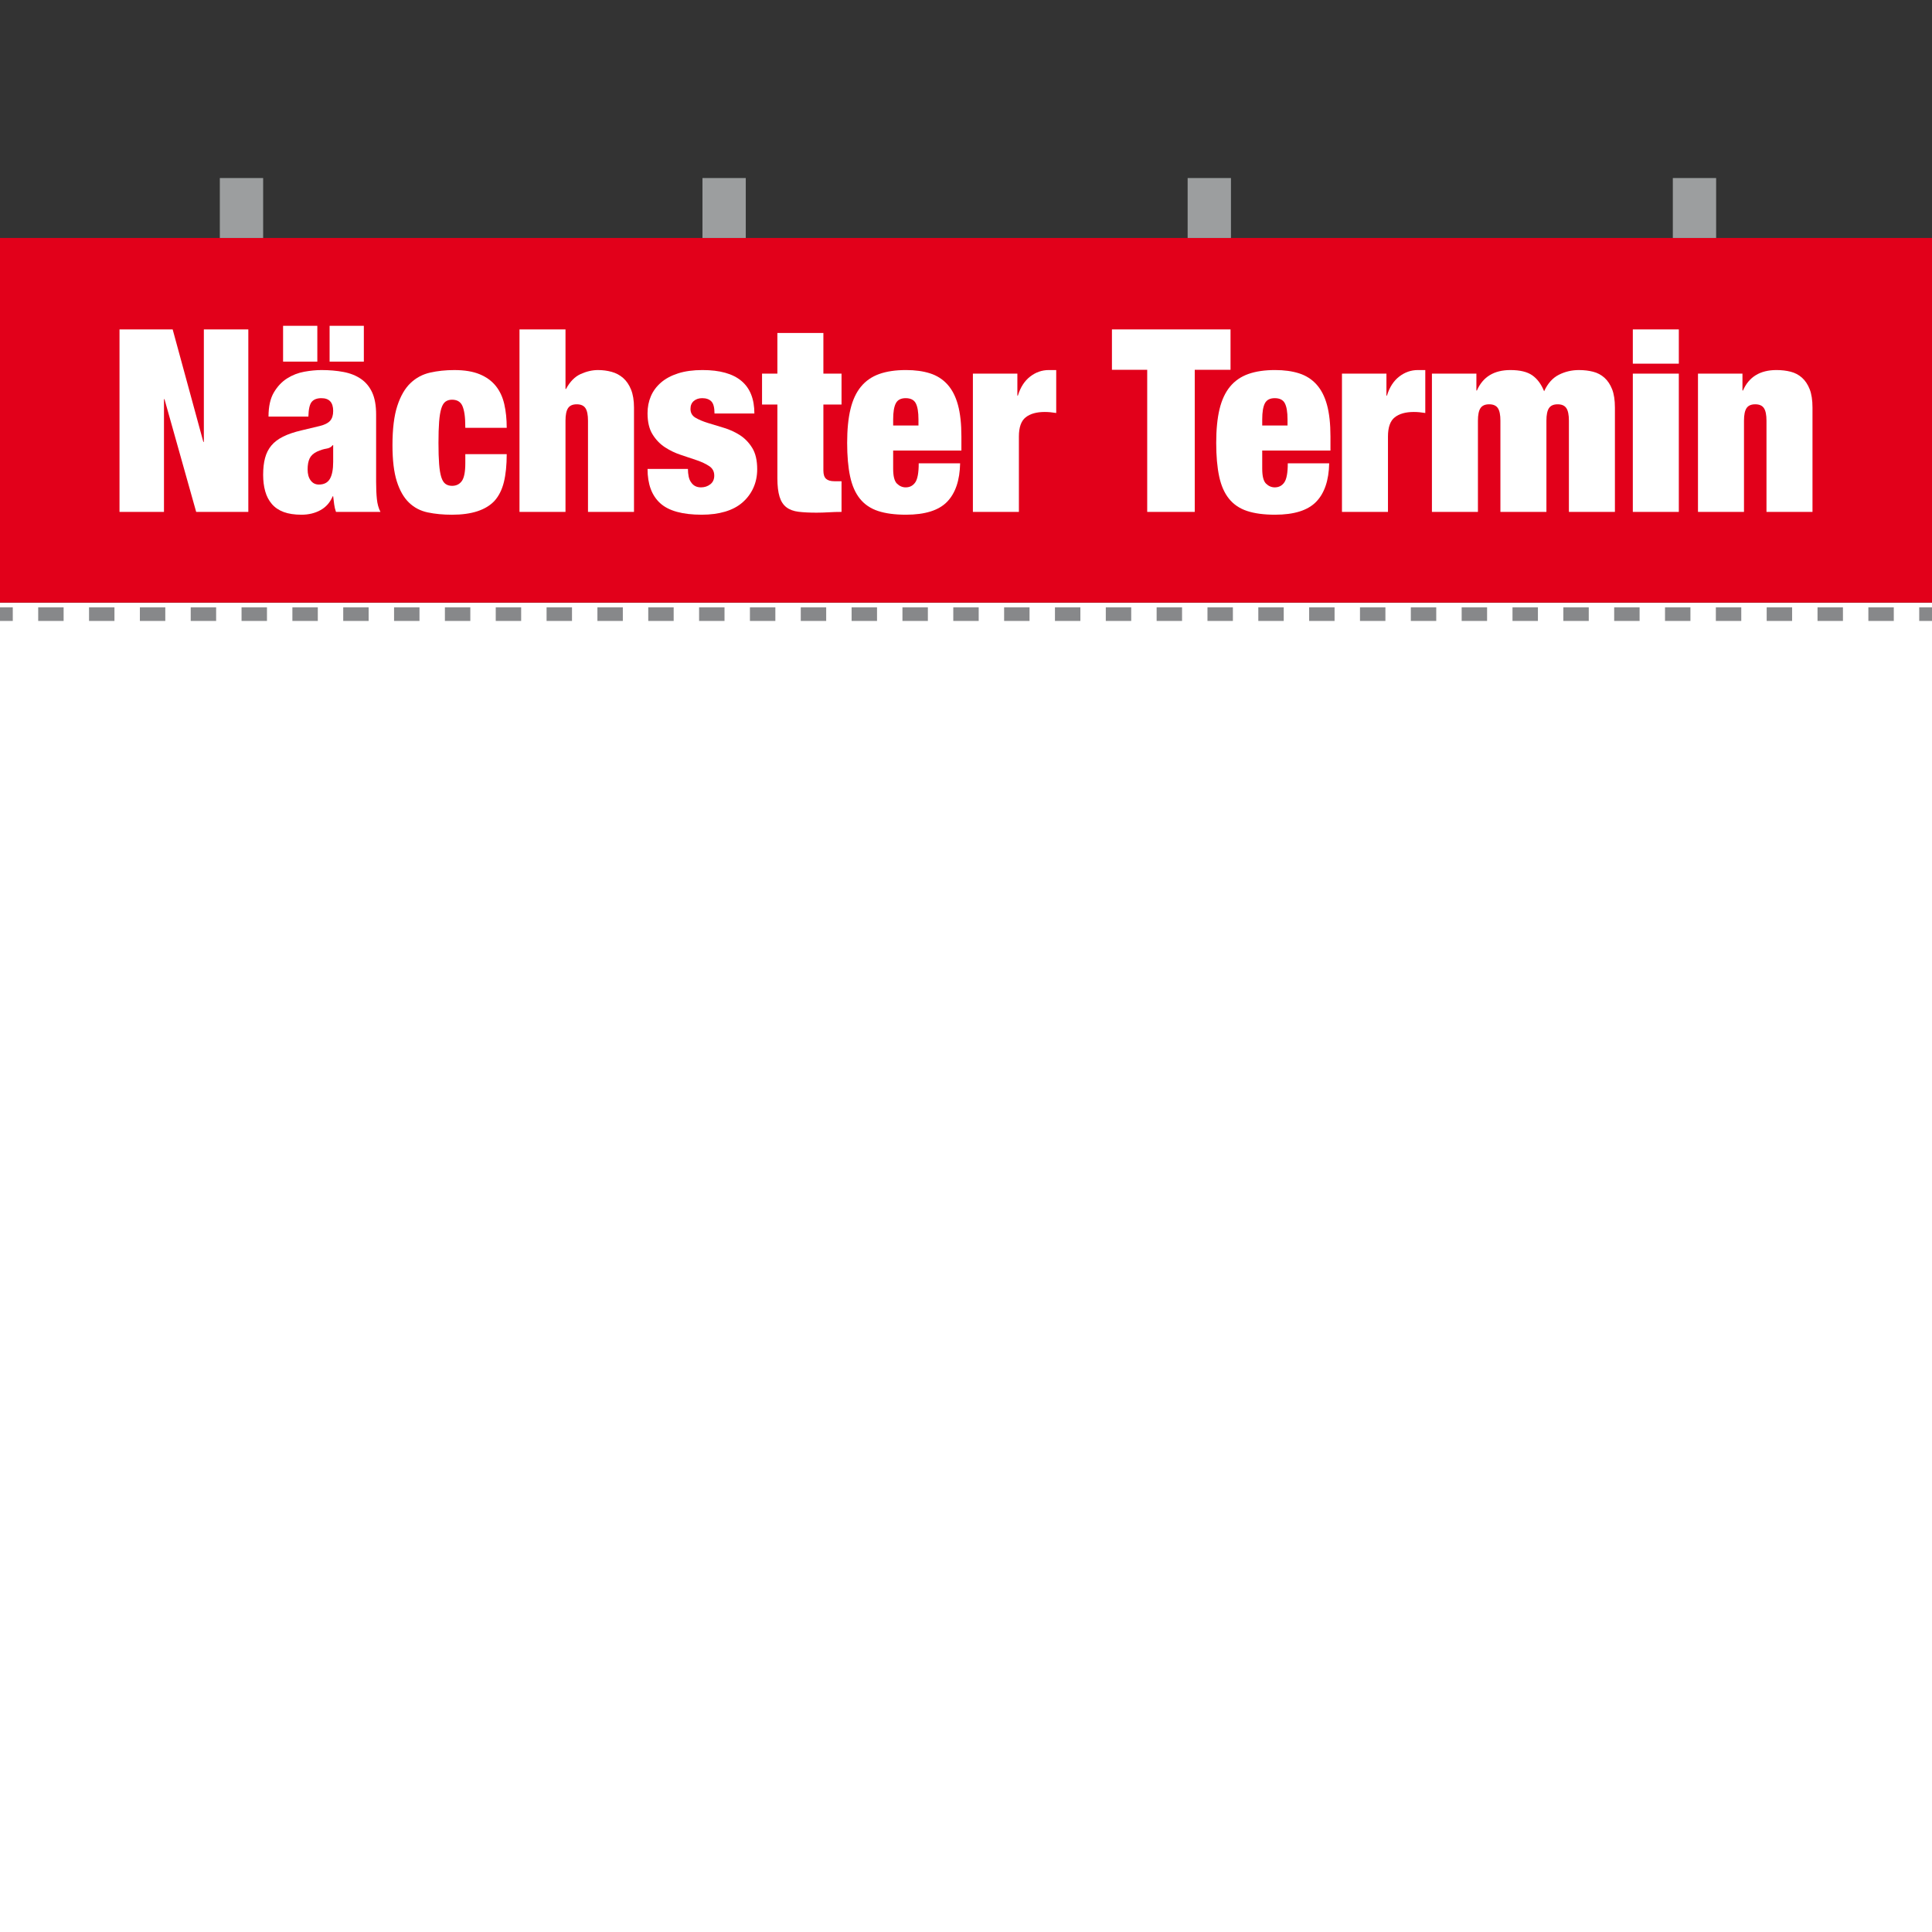 <?xml version="1.0" encoding="UTF-8" standalone="no"?>
<!-- Generator: Adobe Illustrator 15.0.2, SVG Export Plug-In . SVG Version: 6.00 Build 0)  -->

<svg
   xmlns:dc="http://purl.org/dc/elements/1.1/"
   xmlns:cc="http://creativecommons.org/ns#"
   xmlns:rdf="http://www.w3.org/1999/02/22-rdf-syntax-ns#"
   xmlns:svg="http://www.w3.org/2000/svg"
   xmlns="http://www.w3.org/2000/svg"
   xmlns:sodipodi="http://sodipodi.sourceforge.net/DTD/sodipodi-0.dtd"
   xmlns:inkscape="http://www.inkscape.org/namespaces/inkscape"
   version="1.1"
   x="0px"
   y="0px"
   width="1133.86px"
   height="1133.86px"
   viewBox="0 0 1133.86 1133.86"
   enable-background="new 0 0 1133.86 1133.86"
   xml:space="preserve"
   id="svg2"
   inkscape:version="0.91 r13725"
   sodipodi:docname="kalender.svg"><rect x="0" y="0" width="1133.86" height="1133.86" fill="#333333" stroke="none"/><defs
     id="defs66" /><sodipodi:namedview
     pagecolor="#ffffff"
     bordercolor="#666666"
     borderopacity="1"
     objecttolerance="10"
     gridtolerance="10"
     guidetolerance="10"
     inkscape:pageopacity="0"
     inkscape:pageshadow="2"
     inkscape:window-width="1366"
     inkscape:window-height="707"
     id="namedview64"
     showgrid="false"
     showguides="true"
     inkscape:zoom="0.41627715"
     inkscape:cx="585.958"
     inkscape:cy="467.54791"
     inkscape:window-x="0"
     inkscape:window-y="27"
     inkscape:window-maximized="1"
     inkscape:current-layer="Ebene_1" /><g
     id="Lines" /><g
     id="Ebene_1"><rect
       y="353.645"
       width="1133.86"
       height="780.216"
       id="rect6"
       fill="#FFFFFF" /><rect
       y="139.661"
       fill="#E2001A"
       width="1133.86"
       height="213.983"
       id="rect8" /><g
       id="g10"><path
         fill="#FFFFFF"
         d="M101.336,193.328l18,66h0.301v-66h26.1v107.1h-30.6l-18.601-66.149h-0.3v66.149h-26.1v-107.1H101.336z"
         id="path12" /><path
         fill="#FFFFFF"
         d="M196.136,296.078c-0.201-1.5-0.4-3.099-0.6-4.8h-0.301c-1.5,3.6-3.876,6.3-7.125,8.1    c-3.25,1.8-6.975,2.7-11.175,2.7c-4.102,0-7.575-0.525-10.425-1.575s-5.175-2.625-6.975-4.725c-1.801-2.101-3.102-4.599-3.9-7.5    c-0.802-2.899-1.2-6.099-1.2-9.601c0-3.799,0.375-7.099,1.125-9.899c0.75-2.799,1.974-5.225,3.675-7.275    c1.699-2.049,3.999-3.799,6.9-5.25c2.899-1.448,6.499-2.674,10.8-3.675l10.65-2.55c2.899-0.699,4.95-1.726,6.149-3.075    c1.2-1.351,1.801-3.274,1.801-5.775c0-4.999-2.302-7.5-6.9-7.5c-2.602,0-4.5,0.727-5.7,2.175c-1.2,1.451-1.852,4.327-1.95,8.625    h-23.399c0-5.898,1.05-10.624,3.149-14.175c2.101-3.548,4.699-6.3,7.801-8.25c3.098-1.95,6.449-3.248,10.05-3.899    c3.6-0.649,6.949-0.976,10.05-0.976c4.699,0,9.023,0.375,12.975,1.125c3.949,0.75,7.351,2.101,10.2,4.05    c2.851,1.95,5.049,4.602,6.601,7.95c1.549,3.352,2.324,7.676,2.324,12.976v39.6c0,3.802,0.15,7.15,0.45,10.05    c0.3,2.901,0.999,5.4,2.101,7.5h-26.101C196.685,299.028,196.335,297.578,196.136,296.078z M186.235,191.228v21h-20.1v-21H186.235    z M193.586,281.078c1.298-2.198,1.95-5.55,1.95-10.05v-9.75h-0.301c-0.801,1.102-2.024,1.776-3.675,2.024    c-1.649,0.251-3.476,0.825-5.475,1.726c-2.101,1-3.551,2.324-4.351,3.975c-0.801,1.65-1.199,3.825-1.199,6.525    c0,2.699,0.6,4.852,1.8,6.449c1.2,1.602,2.798,2.4,4.8,2.4C190.136,284.378,192.285,283.278,193.586,281.078z M213.536,191.228v21    h-20.101v-21H213.536z"
         id="path14" /><path
         fill="#FFFFFF"
         d="M272.636,243.053c-0.3-2.048-0.75-3.724-1.35-5.024c-1.102-2.3-3.102-3.45-6-3.45    c-1.5,0-2.775,0.375-3.825,1.125s-1.875,2.1-2.476,4.05c-0.6,1.95-1.026,4.552-1.274,7.8c-0.251,3.251-0.375,7.376-0.375,12.375    c0,5.002,0.124,9.127,0.375,12.375c0.248,3.251,0.675,5.827,1.274,7.726c0.601,1.9,1.426,3.225,2.476,3.975    s2.325,1.125,3.825,1.125c2.498,0,4.425-0.949,5.774-2.85c1.351-1.898,2.025-5.4,2.025-10.5v-5.25h24.3    c0,6.4-0.551,11.85-1.65,16.35c-1.102,4.5-2.95,8.201-5.55,11.1c-5.1,5.4-13.401,8.101-24.899,8.101    c-5.201,0-9.952-0.45-14.25-1.351c-4.301-0.899-7.977-2.824-11.025-5.774c-3.052-2.948-5.426-7.1-7.125-12.45    c-1.701-5.349-2.55-12.424-2.55-21.225c0-9.601,0.949-17.3,2.85-23.101c1.898-5.798,4.475-10.249,7.726-13.35    c3.248-3.099,7.073-5.149,11.475-6.15c4.399-0.998,9.15-1.5,14.25-1.5c6,0,10.974,0.825,14.925,2.476    c3.949,1.649,7.1,3.951,9.45,6.899c2.349,2.951,3.998,6.502,4.95,10.65c0.949,4.15,1.425,8.774,1.425,13.875h-24.3    C273.086,247.778,272.936,245.104,272.636,243.053z"
         id="path16" /><path
         fill="#FFFFFF"
         d="M331.884,193.328v34.95h0.3c2.299-4.299,5.175-7.224,8.625-8.775c3.45-1.549,6.825-2.325,10.125-2.325    c2.799,0,5.475,0.352,8.025,1.05c2.55,0.701,4.8,1.901,6.75,3.601c1.949,1.701,3.499,3.975,4.649,6.825    c1.148,2.85,1.726,6.375,1.726,10.574v61.2h-27v-53.55c0-3.398-0.502-5.85-1.5-7.35c-1.001-1.5-2.7-2.25-5.101-2.25    c-2.399,0-4.102,0.75-5.1,2.25c-1.001,1.5-1.5,3.951-1.5,7.35v53.55h-27v-107.1H331.884z"
         id="path18" /><path
         fill="#FFFFFF"
         d="M404.183,279.728c0.3,1.402,0.799,2.551,1.5,3.45c1.298,1.901,3.199,2.851,5.699,2.851    c2.101,0,3.924-0.601,5.476-1.801c1.549-1.199,2.325-2.898,2.325-5.1c0-2.4-0.976-4.249-2.926-5.55    c-1.949-1.299-4.375-2.449-7.274-3.45c-2.901-0.998-6.026-2.049-9.375-3.15c-3.352-1.099-6.476-2.599-9.375-4.5    c-2.901-1.898-5.325-4.425-7.275-7.574c-1.95-3.15-2.925-7.275-2.925-12.375c0-3.601,0.649-6.924,1.95-9.976    c1.298-3.049,3.274-5.724,5.925-8.024c2.648-2.3,6-4.1,10.05-5.4c4.05-1.299,8.824-1.95,14.325-1.95    c20.299,0,30.45,8.501,30.45,25.5h-23.4c0-3.499-0.626-5.873-1.875-7.125c-1.251-1.249-3.025-1.875-5.325-1.875    c-2.001,0-3.651,0.551-4.949,1.65c-1.301,1.102-1.95,2.65-1.95,4.649c0,2.302,0.975,4.027,2.925,5.176    c1.95,1.15,4.373,2.175,7.275,3.074c2.898,0.9,6.023,1.852,9.375,2.851c3.349,1.001,6.473,2.426,9.375,4.274    c2.898,1.852,5.324,4.351,7.274,7.5c1.95,3.15,2.925,7.327,2.925,12.525c0,4.001-0.75,7.65-2.25,10.95s-3.625,6.149-6.375,8.55    c-2.751,2.4-6.149,4.2-10.199,5.4c-4.051,1.199-8.625,1.8-13.726,1.8c-11.302,0-19.425-2.25-24.375-6.75    s-7.425-11.198-7.425-20.101h23.7C403.732,276.829,403.882,278.329,404.183,279.728z"
         id="path20" /><path
         fill="#FFFFFF"
         d="M456.231,219.278v-23.851h27v23.851h10.65v18.149h-10.65v38.7c0,2.302,0.525,3.926,1.575,4.875    c1.05,0.951,2.675,1.425,4.875,1.425h4.2v18c-2.501,0-5.002,0.075-7.5,0.226c-2.501,0.149-4.9,0.225-7.2,0.225    c-4.102,0-7.601-0.176-10.5-0.525c-2.901-0.349-5.275-1.223-7.125-2.625c-1.852-1.398-3.201-3.473-4.05-6.225    c-0.851-2.749-1.275-6.375-1.275-10.875v-43.2h-9v-18.149H456.231z"
         id="path22" /><path
         fill="#FFFFFF"
         d="M524.18,275.078c0,4.401,0.75,7.326,2.25,8.774c1.5,1.451,3.199,2.176,5.101,2.176    c2.399,0,4.274-0.976,5.625-2.926c1.35-1.949,2.024-5.674,2.024-11.175h24.3c-0.201,10.001-2.751,17.526-7.649,22.575    c-4.901,5.051-12.952,7.575-24.15,7.575c-6.501,0-11.95-0.727-16.35-2.175c-4.401-1.449-7.95-3.849-10.65-7.2    c-2.7-3.35-4.626-7.726-5.774-13.125c-1.151-5.4-1.726-11.948-1.726-19.65c0-7.8,0.649-14.399,1.95-19.8    c1.299-5.4,3.35-9.799,6.15-13.2c2.798-3.398,6.375-5.873,10.725-7.425c4.35-1.549,9.574-2.325,15.675-2.325    c5.4,0,10.125,0.651,14.175,1.95c4.051,1.301,7.449,3.476,10.2,6.525c2.749,3.051,4.8,7.05,6.15,12    c1.35,4.949,2.024,11.125,2.024,18.524v8.25h-40.05V275.078z M537.455,236.678c-1.05-1.999-3.026-3-5.925-3    c-2.801,0-4.726,1.001-5.775,3c-1.05,2.002-1.575,5.151-1.575,9.45v3.6h14.851v-3.6    C539.03,241.829,538.505,238.68,537.455,236.678z"
         id="path24" /><path
         fill="#FFFFFF"
         d="M597.077,219.278v12.899h0.301c1.5-4.898,3.9-8.625,7.199-11.175c3.301-2.55,6.949-3.825,10.951-3.825    h4.35v25.2c-1.201-0.199-2.352-0.35-3.451-0.45c-1.102-0.099-2.199-0.149-3.299-0.149c-4.801,0-8.527,1.05-11.176,3.149    c-2.65,2.101-3.975,5.851-3.975,11.25v44.25h-27v-81.149H597.077z"
         id="path26" /><path
         fill="#FFFFFF"
         d="M652.577,217.028v-23.7h69.6v23.7h-21v83.399h-27.898v-83.399H652.577z"
         id="path28" /><path
         fill="#FFFFFF"
         d="M740.778,275.078c0,4.401,0.75,7.326,2.25,8.774c1.5,1.451,3.199,2.176,5.1,2.176    c2.4,0,4.275-0.976,5.625-2.926c1.35-1.949,2.025-5.674,2.025-11.175h24.299c-0.201,10.001-2.75,17.526-7.648,22.575    c-4.902,5.051-12.953,7.575-24.15,7.575c-6.502,0-11.951-0.727-16.35-2.175c-4.402-1.449-7.951-3.849-10.65-7.2    c-2.701-3.35-4.627-7.726-5.775-13.125c-1.15-5.4-1.725-11.948-1.725-19.65c0-7.8,0.648-14.399,1.949-19.8    c1.299-5.4,3.35-9.799,6.15-13.2c2.799-3.398,6.375-5.873,10.725-7.425c4.35-1.549,9.574-2.325,15.676-2.325    c5.4,0,10.125,0.651,14.174,1.95c4.051,1.301,7.449,3.476,10.201,6.525c2.748,3.051,4.799,7.05,6.15,12    c1.35,4.949,2.023,11.125,2.023,18.524v8.25h-40.049V275.078z M754.054,236.678c-1.051-1.999-3.027-3-5.926-3    c-2.801,0-4.725,1.001-5.775,3c-1.049,2.002-1.574,5.151-1.574,9.45v3.6h14.85v-3.6    C755.628,241.829,755.103,238.68,754.054,236.678z"
         id="path30" /><path
         fill="#FFFFFF"
         d="M813.677,219.278v12.899h0.299c1.5-4.898,3.9-8.625,7.201-11.175c3.299-2.55,6.949-3.825,10.949-3.825    h4.35v25.2c-1.199-0.199-2.35-0.35-3.449-0.45c-1.102-0.099-2.201-0.149-3.301-0.149c-4.799,0-8.525,1.05-11.174,3.149    c-2.65,2.101-3.975,5.851-3.975,11.25v44.25h-27v-81.149H813.677z"
         id="path32" /><path
         fill="#FFFFFF"
         d="M879.075,239.528c-1-1.5-2.699-2.25-5.1-2.25s-4.102,0.75-5.1,2.25c-1.002,1.5-1.5,3.951-1.5,7.35v53.55    h-27v-81.149h26.1v9.899h0.299c3.5-7.999,10.051-12,19.65-12c5.6,0,9.875,1.026,12.826,3.075c2.947,2.051,5.273,5.175,6.975,9.375    c2.1-4.599,4.973-7.823,8.625-9.675c3.648-1.85,7.574-2.775,11.775-2.775c3,0,5.773,0.326,8.324,0.976    c2.551,0.651,4.773,1.825,6.676,3.524c1.898,1.702,3.398,3.952,4.5,6.75c1.098,2.801,1.648,6.401,1.648,10.8v61.2h-27v-53.55    c0-3.398-0.5-5.85-1.5-7.35s-2.699-2.25-5.1-2.25s-4.102,0.75-5.1,2.25c-1,1.5-1.5,3.951-1.5,7.35v53.55h-27v-53.55    C880.575,243.479,880.073,241.028,879.075,239.528z"
         id="path34" /><path
         fill="#FFFFFF"
         d="M985.274,193.328v20.1h-27v-20.1H985.274z M985.274,219.278v81.149h-27v-81.149H985.274z"
         id="path36" /><path
         fill="#FFFFFF"
         d="M1022.624,219.278v9.899h0.301c3.498-7.999,10.049-12,19.65-12c3,0,5.773,0.326,8.324,0.976    c2.551,0.651,4.773,1.825,6.676,3.524c1.898,1.702,3.398,3.952,4.5,6.75c1.098,2.801,1.648,6.401,1.648,10.8v61.2h-27v-53.55    c0-3.398-0.5-5.85-1.5-7.35s-2.699-2.25-5.1-2.25s-4.102,0.75-5.1,2.25c-1,1.5-1.5,3.951-1.5,7.35v53.55h-27v-81.149H1022.624z"
         id="path38" /></g><g
       id="g46"><g
         id="g48"><line
           fill="none"
           stroke="#87888A"
           stroke-width="8"
           stroke-miterlimit="10"
           x1="0"
           y1="360.424"
           x2="7.5"
           y2="360.424"
           id="line50" /><line
           fill="none"
           stroke="#87888A"
           stroke-width="8"
           stroke-miterlimit="10"
           stroke-dasharray="14.918,14.918"
           x1="22.418"
           y1="360.424"
           x2="1118.901"
           y2="360.424"
           id="line52" /><line
           fill="none"
           stroke="#87888A"
           stroke-width="8"
           stroke-miterlimit="10"
           x1="1126.36"
           y1="360.424"
           x2="1133.86"
           y2="360.424"
           id="line54" /></g></g><rect
       x="129.017"
       y="104.492"
       fill="#9C9E9F"
       width="25.418"
       height="35.169"
       id="rect56" /><rect
       x="412.262"
       y="104.492"
       fill="#9C9E9F"
       width="25.418"
       height="35.169"
       id="rect58" /><rect
       x="697.008"
       y="104.492"
       fill="#9C9E9F"
       width="25.418"
       height="35.169"
       id="rect60" /><rect
       x="981.754"
       y="104.492"
       fill="#9C9E9F"
       width="25.418"
       height="35.169"
       id="rect62" /></g></svg>
